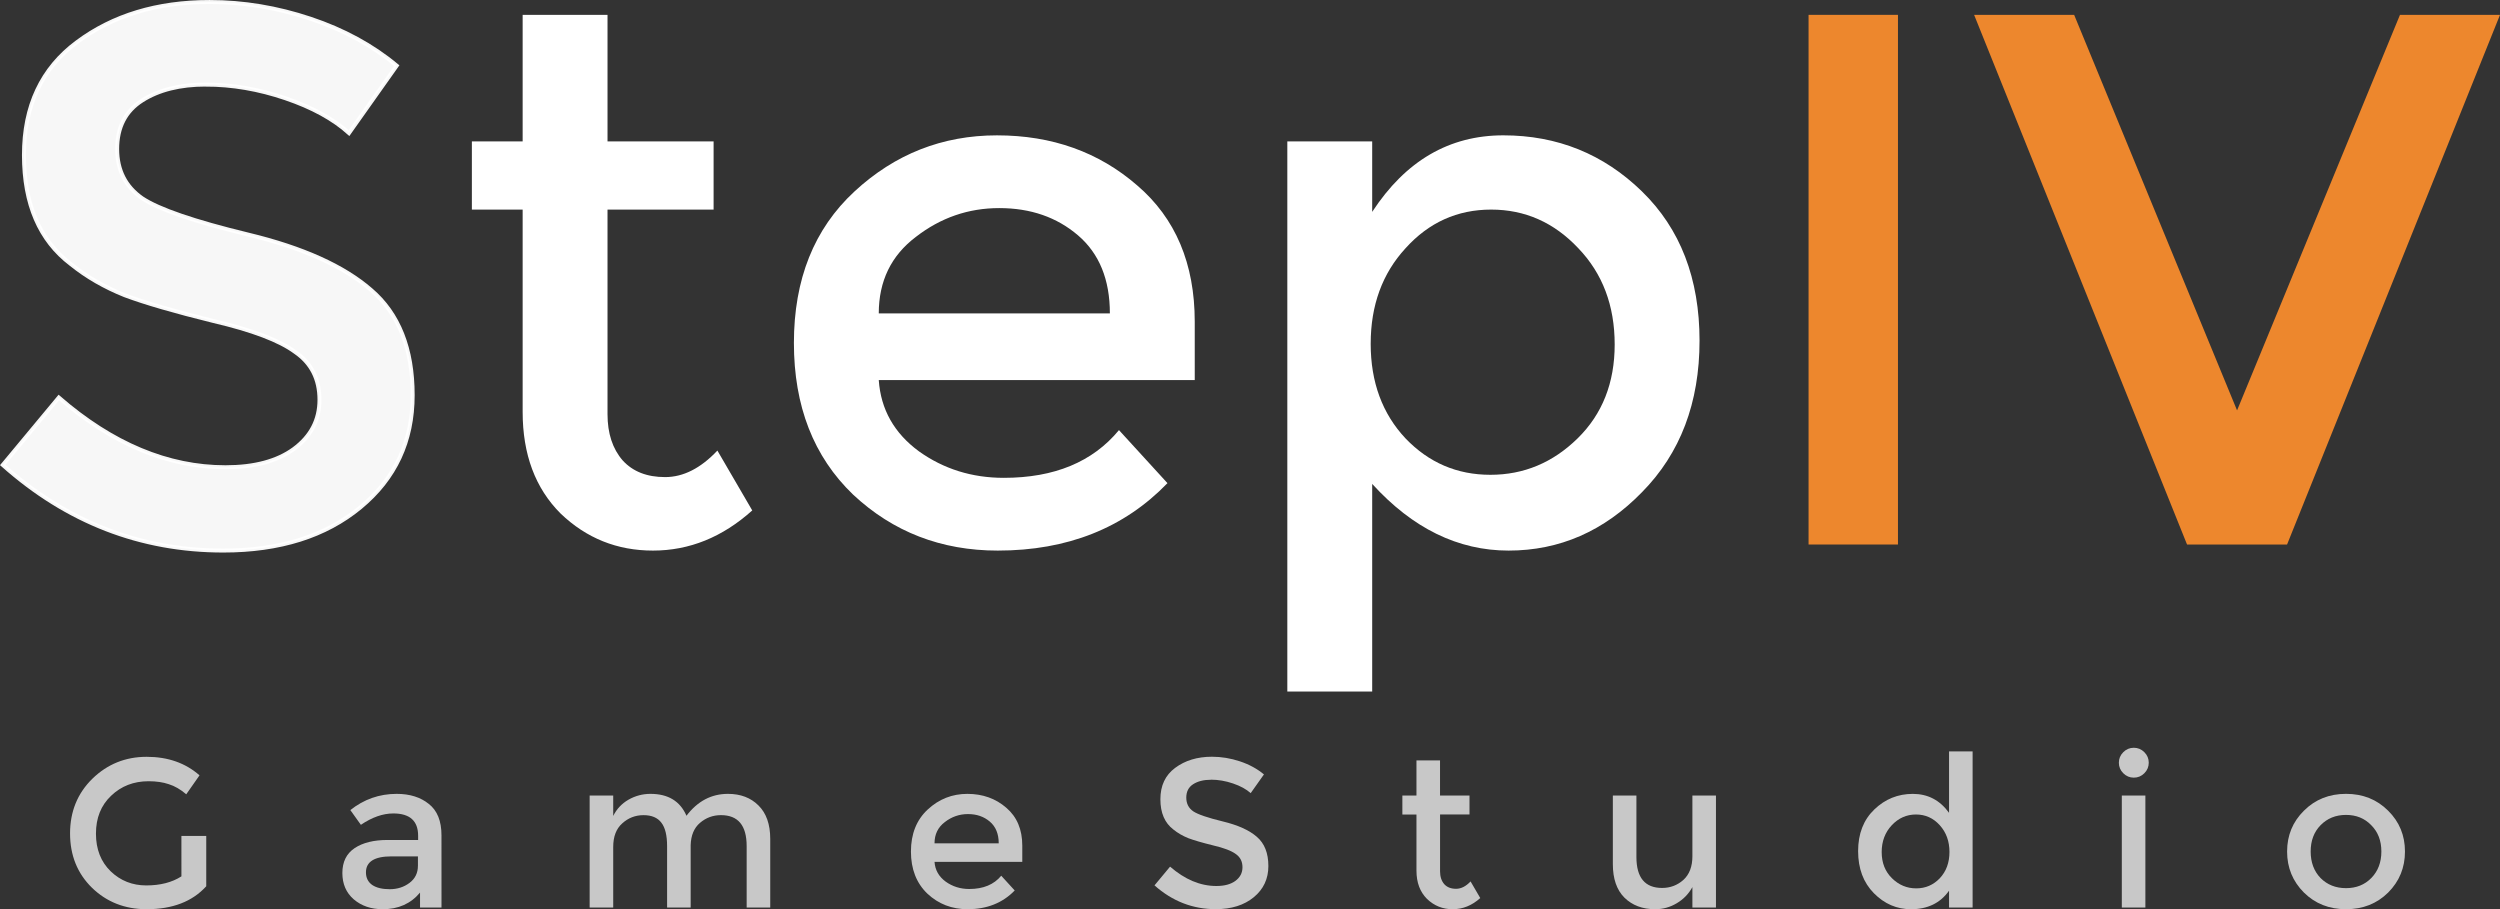 <?xml version="1.0" encoding="UTF-8" standalone="no"?>
<!-- Created with Inkscape (http://www.inkscape.org/) -->

<svg
   xmlns:osb="http://www.openswatchbook.org/uri/2009/osb"
   xmlns:dc="http://purl.org/dc/elements/1.1/"
   xmlns:cc="http://creativecommons.org/ns#"
   xmlns:rdf="http://www.w3.org/1999/02/22-rdf-syntax-ns#"
   xmlns:svg="http://www.w3.org/2000/svg"
   xmlns="http://www.w3.org/2000/svg"
   xmlns:xlink="http://www.w3.org/1999/xlink"
   xmlns:sodipodi="http://sodipodi.sourceforge.net/DTD/sodipodi-0.dtd"
   xmlns:inkscape="http://www.inkscape.org/namespaces/inkscape"
   width="167.604mm"
   height="60.955mm"
   viewBox="0 0 167.604 60.955"
   version="1.1"
   id="svg8"
   inkscape:version="0.92.1 r15371"
   sodipodi:docname="StepIV_white_withSubTitle.svg">
  <rect x="0" y="0" width="167.604" height="60.955" fill="#333333" stroke="none"/>
  <defs
     id="defs2">
    <linearGradient
       id="linearGradient6043"
       osb:paint="solid">
      <stop
         style="stop-color:#ffffff;stop-opacity:1;"
         offset="0"
         id="stop6041" />
    </linearGradient>
    <linearGradient
       id="linearGradient6037"
       osb:paint="solid">
      <stop
         style="stop-color:#ffffff;stop-opacity:1;"
         offset="0"
         id="stop6035" />
    </linearGradient>
    <linearGradient
       id="linearGradient6007"
       osb:paint="solid">
      <stop
         style="stop-color:#ed872d;stop-opacity:1;"
         offset="0"
         id="stop6005" />
    </linearGradient>
    <linearGradient
       inkscape:collect="always"
       xlink:href="#linearGradient6037"
       id="linearGradient6045"
       x1="18.479"
       y1="131.606"
       x2="46.278"
       y2="131.606"
       gradientUnits="userSpaceOnUse" />
  </defs>
  <sodipodi:namedview
     id="base"
     pagecolor="#ffffff"
     bordercolor="#666666"
     borderopacity="1.0"
     inkscape:pageopacity="0.0"
     inkscape:pageshadow="2"
     inkscape:zoom="0.7"
     inkscape:cx="-63.25946"
     inkscape:cy="177.06318"
     inkscape:document-units="mm"
     inkscape:current-layer="text12"
     showgrid="false"
     inkscape:measure-start="0,0"
     inkscape:measure-end="0,0"
     inkscape:window-width="1920"
     inkscape:window-height="1001"
     inkscape:window-x="-9"
     inkscape:window-y="-9"
     inkscape:window-maximized="1"
     inkscape:pagecheckerboard="true" />
  <g
     inkscape:label="Layer 1"
     inkscape:groupmode="layer"
     id="layer1"
     transform="translate(-18.479,-113.084)">
    <g
       aria-label="StepIV"
       style="font-style:normal;font-variant:normal;font-weight:normal;font-stretch:normal;font-size:10.583px;line-height:1.25;font-family:Montserrat;-inkscape-font-specification:'Montserrat, Normal';font-variant-ligatures:normal;font-variant-caps:normal;font-variant-numeric:normal;font-feature-settings:normal;text-align:start;letter-spacing:0px;word-spacing:0px;writing-mode:lr-tb;text-anchor:start;fill:#000000;fill-opacity:1;stroke:none;stroke-width:0.265"
       id="text12">
      <path
         d="m 32.277,118.754 q -2.591,0 -4.267,1.067 -1.676,1.067 -1.676,3.251 0,2.134 1.676,3.302 1.676,1.118 7.112,2.438 5.486,1.321 8.23,3.708 2.794,2.388 2.794,7.061 0,4.623 -3.505,7.518 -3.505,2.896 -9.195,2.896 -8.331,0 -14.783,-5.74 l 3.759,-4.521 q 5.385,4.674 11.176,4.674 2.896,0 4.572,-1.219 1.727,-1.27 1.727,-3.302 0,-2.083 -1.626,-3.2 -1.575,-1.168 -5.486,-2.083 -3.912,-0.965 -5.944,-1.727 -2.032,-0.813 -3.607,-2.083 -3.15,-2.388 -3.15,-7.315 0,-4.928 3.556,-7.569 3.607,-2.692 8.89,-2.692 3.404,0 6.756,1.118 3.353,1.118 5.791,3.15 l -3.2,4.521 q -1.575,-1.422 -4.267,-2.337 -2.692,-0.914 -5.334,-0.914 z"
         style="font-style:normal;font-variant:normal;font-weight:normal;font-stretch:normal;font-size:50.8px;font-family:Montserrat;-inkscape-font-specification:'Montserrat, Normal';font-variant-ligatures:normal;font-variant-caps:normal;font-variant-numeric:normal;font-feature-settings:normal;text-align:start;writing-mode:lr-tb;text-anchor:start;opacity:0.96;fill:#ffffff;fill-opacity:1;stroke:url(#linearGradient6045);stroke-width:0.265;stroke-opacity:1"
         id="path16"
         inkscape:connector-curvature="0" />
      <path
         d="m 59.208,127.136 v 13.716 q 0,1.93 1.016,3.099 1.016,1.118 2.845,1.118 1.829,0 3.505,-1.778 l 2.337,4.013 q -2.997,2.692 -6.655,2.692 -3.607,0 -6.198,-2.489 -2.54,-2.54 -2.54,-6.807 v -13.564 h -3.404 v -4.572 h 3.404 v -8.484 h 5.69 v 8.484 h 7.112 v 4.572 z"
         style="font-style:normal;font-variant:normal;font-weight:normal;font-stretch:normal;font-size:50.8px;font-family:Montserrat;-inkscape-font-specification:'Montserrat, Normal';font-variant-ligatures:normal;font-variant-caps:normal;font-variant-numeric:normal;font-feature-settings:normal;text-align:start;writing-mode:lr-tb;text-anchor:start;fill:#ffffff;fill-opacity:1;stroke-width:0.265"
         id="path18"
         inkscape:connector-curvature="0" />
      <path
         d="m 98.577,138.566 h -21.184 q 0.203,2.946 2.692,4.775 2.489,1.778 5.69,1.778 5.08,0 7.722,-3.2 l 3.251,3.556 q -4.369,4.521 -11.379,4.521 -5.69,0 -9.703,-3.759 -3.962,-3.81 -3.962,-10.16 0,-6.401 4.064,-10.16 4.064,-3.759 9.55,-3.759 5.537,0 9.398,3.353 3.861,3.302 3.861,9.144 z m -21.184,-4.47 h 15.494 q 0,-3.404 -2.134,-5.232 -2.134,-1.829 -5.283,-1.829 -3.099,0 -5.588,1.93 -2.489,1.88 -2.489,5.131 z"
         style="font-style:normal;font-variant:normal;font-weight:normal;font-stretch:normal;font-size:50.8px;font-family:Montserrat;-inkscape-font-specification:'Montserrat, Normal';font-variant-ligatures:normal;font-variant-caps:normal;font-variant-numeric:normal;font-feature-settings:normal;text-align:start;writing-mode:lr-tb;text-anchor:start;fill:#ffffff;fill-opacity:1;stroke-width:0.265"
         id="path20"
         inkscape:connector-curvature="0" />
      <path
         d="m 119.262,122.157 q 5.436,0 9.296,3.759 3.861,3.759 3.861,10.008 0,6.248 -3.861,10.16 -3.81,3.912 -8.941,3.912 -5.08,0 -9.144,-4.47 v 13.919 h -5.69 v -36.881 h 5.69 v 4.724 q 3.353,-5.131 8.788,-5.131 z m -8.89,13.97 q 0,3.861 2.337,6.35 2.337,2.438 5.69,2.438 3.353,0 5.842,-2.438 2.489,-2.438 2.489,-6.299 0,-3.912 -2.438,-6.452 -2.438,-2.591 -5.842,-2.591 -3.404,0 -5.74,2.591 -2.337,2.54 -2.337,6.401 z"
         style="font-style:normal;font-variant:normal;font-weight:normal;font-stretch:normal;font-size:50.8px;font-family:Montserrat;-inkscape-font-specification:'Montserrat, Normal';font-variant-ligatures:normal;font-variant-caps:normal;font-variant-numeric:normal;font-feature-settings:normal;text-align:start;writing-mode:lr-tb;text-anchor:start;fill:#ffffff;fill-opacity:1;stroke-width:0.265"
         id="path22"
         inkscape:connector-curvature="0" />
      <path
         d="m 139.728,114.08 h 5.994 v 35.509 h -5.994 z"
         style="font-style:normal;font-variant:normal;font-weight:normal;font-stretch:normal;font-size:50.8px;font-family:Montserrat;-inkscape-font-specification:'Montserrat, Normal';font-variant-ligatures:normal;font-variant-caps:normal;font-variant-numeric:normal;font-feature-settings:normal;text-align:start;writing-mode:lr-tb;text-anchor:start;fill:#ed872d;fill-opacity:1;stroke-width:0.265"
         id="path24"
         inkscape:connector-curvature="0" />
      <path
         d="m 171.808,149.589 h -6.706 l -14.275,-35.509 h 6.706 l 10.922,26.518 10.922,-26.518 h 6.706 z"
         style="font-style:normal;font-variant:normal;font-weight:normal;font-stretch:normal;font-size:50.8px;font-family:Montserrat;-inkscape-font-specification:'Montserrat, Normal';font-variant-ligatures:normal;font-variant-caps:normal;font-variant-numeric:normal;font-feature-settings:normal;text-align:start;writing-mode:lr-tb;text-anchor:start;fill:#ed872d;fill-opacity:1;stroke-width:0.265"
         id="path26"
         inkscape:connector-curvature="0" />
      <g
         aria-label="
G  a  m  e  S  t  u  d  i  o"
         style="font-style:normal;font-weight:normal;font-size:10.583px;line-height:1.25;font-family:sans-serif;letter-spacing:0px;word-spacing:0px;fill:#646464;fill-opacity:1;stroke:none;stroke-width:0.07"
         id="text5771">
        <path
           d="m 30.641,169.128 h 1.665 v 3.373 q -1.397,1.538 -3.993,1.538 -2.187,0 -3.669,-1.439 -1.468,-1.439 -1.468,-3.641 0,-2.201 1.496,-3.669 1.51,-1.468 3.641,-1.468 2.131,0 3.542,1.242 l -0.889,1.27 q -0.579,-0.494 -1.171,-0.677 -0.579,-0.198 -1.355,-0.198 -1.496,0 -2.512,0.974 -1.016,0.96 -1.016,2.54 0,1.566 0.988,2.526 0.988,0.945 2.385,0.945 1.411,0 2.357,-0.607 z"
           style="font-style:normal;font-variant:normal;font-weight:normal;font-stretch:normal;font-size:14.111px;font-family:Montserrat;-inkscape-font-specification:'Montserrat, Normal';font-variant-ligatures:normal;font-variant-caps:normal;font-variant-numeric:normal;font-feature-settings:normal;text-align:start;writing-mode:lr-tb;text-anchor:start;fill:#c8c8c8;fill-opacity:1;stroke-width:0.07"
           id="path5775" />
        <path
           d="m 48.078,173.926 h -1.439 v -1.002 q -0.931,1.115 -2.498,1.115 -1.171,0 -1.947,-0.663 -0.762,-0.663 -0.762,-1.764 0,-1.115 0.818,-1.665 0.818,-0.55 2.215,-0.55 h 2.046 v -0.282 q 0,-1.496 -1.665,-1.496 -1.044,0 -2.173,0.762 l -0.706,-0.988 q 1.369,-1.087 3.104,-1.087 1.326,0 2.159,0.677 0.847,0.663 0.847,2.103 z m -1.58,-2.794 v -0.635 h -1.778 q -1.707,0 -1.707,1.072 0,0.55 0.423,0.847 0.423,0.282 1.171,0.282 0.762,0 1.326,-0.423 0.564,-0.423 0.564,-1.143 z"
           style="font-style:normal;font-variant:normal;font-weight:normal;font-stretch:normal;font-size:14.111px;font-family:Montserrat;-inkscape-font-specification:'Montserrat, Normal';font-variant-ligatures:normal;font-variant-caps:normal;font-variant-numeric:normal;font-feature-settings:normal;text-align:start;writing-mode:lr-tb;text-anchor:start;fill:#c8c8c8;fill-opacity:1;stroke-width:0.07"
           id="path5777" />
        <path
           d="m 59.59,169.862 v 4.064 h -1.58 v -7.507 h 1.58 v 1.369 q 0.339,-0.691 1.016,-1.087 0.691,-0.395 1.482,-0.395 1.778,0 2.413,1.468 1.115,-1.468 2.78,-1.468 1.27,0 2.046,0.776 0.79,0.776 0.79,2.244 v 4.6 H 68.536 v -4.12 q 0,-2.074 -1.722,-2.074 -0.804,0 -1.411,0.522 -0.593,0.508 -0.621,1.496 v 4.177 H 63.202 v -4.12 q 0,-1.072 -0.381,-1.566 -0.381,-0.508 -1.199,-0.508 -0.818,0 -1.425,0.55 -0.607,0.536 -0.607,1.58 z"
           style="font-style:normal;font-variant:normal;font-weight:normal;font-stretch:normal;font-size:14.111px;font-family:Montserrat;-inkscape-font-specification:'Montserrat, Normal';font-variant-ligatures:normal;font-variant-caps:normal;font-variant-numeric:normal;font-feature-settings:normal;text-align:start;writing-mode:lr-tb;text-anchor:start;fill:#c8c8c8;fill-opacity:1;stroke-width:0.07"
           id="path5779" />
        <path
           d="m 87.015,170.864 h -5.884 q 0.056,0.818 0.748,1.326 0.691,0.494 1.58,0.494 1.411,0 2.145,-0.889 l 0.903,0.988 q -1.214,1.256 -3.161,1.256 -1.58,0 -2.695,-1.044 -1.101,-1.058 -1.101,-2.822 0,-1.778 1.129,-2.822 1.129,-1.044 2.653,-1.044 1.538,0 2.611,0.931 1.072,0.917 1.072,2.54 z m -5.884,-1.242 h 4.304 q 0,-0.945 -0.593,-1.453 -0.593,-0.508 -1.468,-0.508 -0.861,0 -1.552,0.536 -0.691,0.522 -0.691,1.425 z"
           style="font-style:normal;font-variant:normal;font-weight:normal;font-stretch:normal;font-size:14.111px;font-family:Montserrat;-inkscape-font-specification:'Montserrat, Normal';font-variant-ligatures:normal;font-variant-caps:normal;font-variant-numeric:normal;font-feature-settings:normal;text-align:start;writing-mode:lr-tb;text-anchor:start;fill:#c8c8c8;fill-opacity:1;stroke-width:0.07"
           id="path5781" />
        <path
           d="m 99.66,165.36 q -0.72,0 -1.185,0.296 -0.466,0.296 -0.466,0.903 0,0.593 0.466,0.917 0.466,0.31 1.976,0.677 1.524,0.367 2.286,1.03 0.776,0.663 0.776,1.961 0,1.284 -0.974,2.088 -0.974,0.804 -2.554,0.804 -2.314,0 -4.106,-1.595 l 1.044,-1.256 q 1.496,1.298 3.104,1.298 0.804,0 1.27,-0.339 0.48,-0.353 0.48,-0.917 0,-0.579 -0.452,-0.889 -0.437,-0.325 -1.524,-0.579 -1.087,-0.268 -1.651,-0.48 -0.564,-0.226 -1.002,-0.579 -0.875,-0.663 -0.875,-2.032 0,-1.369 0.988,-2.103 1.002,-0.748 2.469,-0.748 0.945,0 1.877,0.31 0.931,0.31 1.609,0.875 l -0.889,1.256 q -0.437,-0.395 -1.185,-0.649 -0.748,-0.254 -1.482,-0.254 z"
           style="font-style:normal;font-variant:normal;font-weight:normal;font-stretch:normal;font-size:14.111px;font-family:Montserrat;-inkscape-font-specification:'Montserrat, Normal';font-variant-ligatures:normal;font-variant-caps:normal;font-variant-numeric:normal;font-feature-settings:normal;text-align:start;writing-mode:lr-tb;text-anchor:start;fill:#c8c8c8;fill-opacity:1;stroke-width:0.07"
           id="path5783" />
        <path
           d="m 115.023,167.689 v 3.81 q 0,0.536 0.282,0.861 0.282,0.31 0.79,0.31 0.508,0 0.974,-0.494 l 0.649,1.115 q -0.833,0.748 -1.849,0.748 -1.002,0 -1.722,-0.691 -0.706,-0.706 -0.706,-1.891 v -3.768 h -0.945 v -1.27 h 0.945 v -2.357 h 1.58 v 2.357 h 1.976 v 1.27 z"
           style="font-style:normal;font-variant:normal;font-weight:normal;font-stretch:normal;font-size:14.111px;font-family:Montserrat;-inkscape-font-specification:'Montserrat, Normal';font-variant-ligatures:normal;font-variant-caps:normal;font-variant-numeric:normal;font-feature-settings:normal;text-align:start;writing-mode:lr-tb;text-anchor:start;fill:#c8c8c8;fill-opacity:1;stroke-width:0.07"
           id="path5785" />
        <path
           d="m 131.94,170.483 v -4.064 h 1.58 v 7.507 h -1.58 v -1.369 q -0.381,0.691 -1.058,1.087 -0.663,0.395 -1.439,0.395 -1.27,0 -2.06,-0.776 -0.776,-0.776 -0.776,-2.244 v -4.6 h 1.58 v 4.12 q 0,2.074 1.722,2.074 0.818,0 1.425,-0.536 0.607,-0.55 0.607,-1.595 z"
           style="font-style:normal;font-variant:normal;font-weight:normal;font-stretch:normal;font-size:14.111px;font-family:Montserrat;-inkscape-font-specification:'Montserrat, Normal';font-variant-ligatures:normal;font-variant-caps:normal;font-variant-numeric:normal;font-feature-settings:normal;text-align:start;writing-mode:lr-tb;text-anchor:start;fill:#c8c8c8;fill-opacity:1;stroke-width:0.07"
           id="path5787" />
        <path
           d="m 146.592,174.039 q -1.425,0 -2.484,-1.072 -1.058,-1.072 -1.058,-2.822 0,-1.75 1.087,-2.794 1.087,-1.044 2.582,-1.044 1.51,0 2.427,1.27 v -4.12 h 1.58 v 10.47 h -1.58 v -1.129 q -0.875,1.242 -2.554,1.242 z m -1.961,-3.824 q 0,1.072 0.691,1.75 0.691,0.677 1.623,0.677 0.931,0 1.58,-0.677 0.649,-0.691 0.649,-1.764 0,-1.072 -0.649,-1.792 -0.649,-0.72 -1.595,-0.72 -0.945,0 -1.623,0.72 -0.677,0.72 -0.677,1.806 z"
           style="font-style:normal;font-variant:normal;font-weight:normal;font-stretch:normal;font-size:14.111px;font-family:Montserrat;-inkscape-font-specification:'Montserrat, Normal';font-variant-ligatures:normal;font-variant-caps:normal;font-variant-numeric:normal;font-feature-settings:normal;text-align:start;writing-mode:lr-tb;text-anchor:start;fill:#c8c8c8;fill-opacity:1;stroke-width:0.07"
           id="path5789" />
        <path
           d="m 162.309,173.926 h -1.58 v -7.507 h 1.58 z m -1.482,-9.003 q -0.296,-0.296 -0.296,-0.706 0,-0.409 0.296,-0.706 0.296,-0.296 0.706,-0.296 0.409,0 0.706,0.296 0.296,0.296 0.296,0.706 0,0.409 -0.296,0.706 -0.296,0.296 -0.706,0.296 -0.409,0 -0.706,-0.296 z"
           style="font-style:normal;font-variant:normal;font-weight:normal;font-stretch:normal;font-size:14.111px;font-family:Montserrat;-inkscape-font-specification:'Montserrat, Normal';font-variant-ligatures:normal;font-variant-caps:normal;font-variant-numeric:normal;font-feature-settings:normal;text-align:start;writing-mode:lr-tb;text-anchor:start;fill:#c8c8c8;fill-opacity:1;stroke-width:0.07"
           id="path5791" />
        <path
           d="m 174.053,171.95 q 0.677,0.677 1.707,0.677 1.03,0 1.693,-0.677 0.677,-0.691 0.677,-1.778 0,-1.087 -0.677,-1.764 -0.663,-0.691 -1.693,-0.691 -1.03,0 -1.707,0.691 -0.663,0.677 -0.663,1.764 0,1.087 0.663,1.778 z m 4.53,0.974 q -1.129,1.115 -2.822,1.115 -1.693,0 -2.822,-1.115 -1.129,-1.129 -1.129,-2.752 0,-1.623 1.129,-2.738 1.129,-1.129 2.822,-1.129 1.693,0 2.822,1.129 1.129,1.115 1.129,2.738 0,1.623 -1.129,2.752 z"
           style="font-style:normal;font-variant:normal;font-weight:normal;font-stretch:normal;font-size:14.111px;font-family:Montserrat;-inkscape-font-specification:'Montserrat, Normal';font-variant-ligatures:normal;font-variant-caps:normal;font-variant-numeric:normal;font-feature-settings:normal;text-align:start;writing-mode:lr-tb;text-anchor:start;fill:#c8c8c8;fill-opacity:1;stroke-width:0.07"
           id="path5793" />
      </g>
    </g>
  </g>
</svg>

